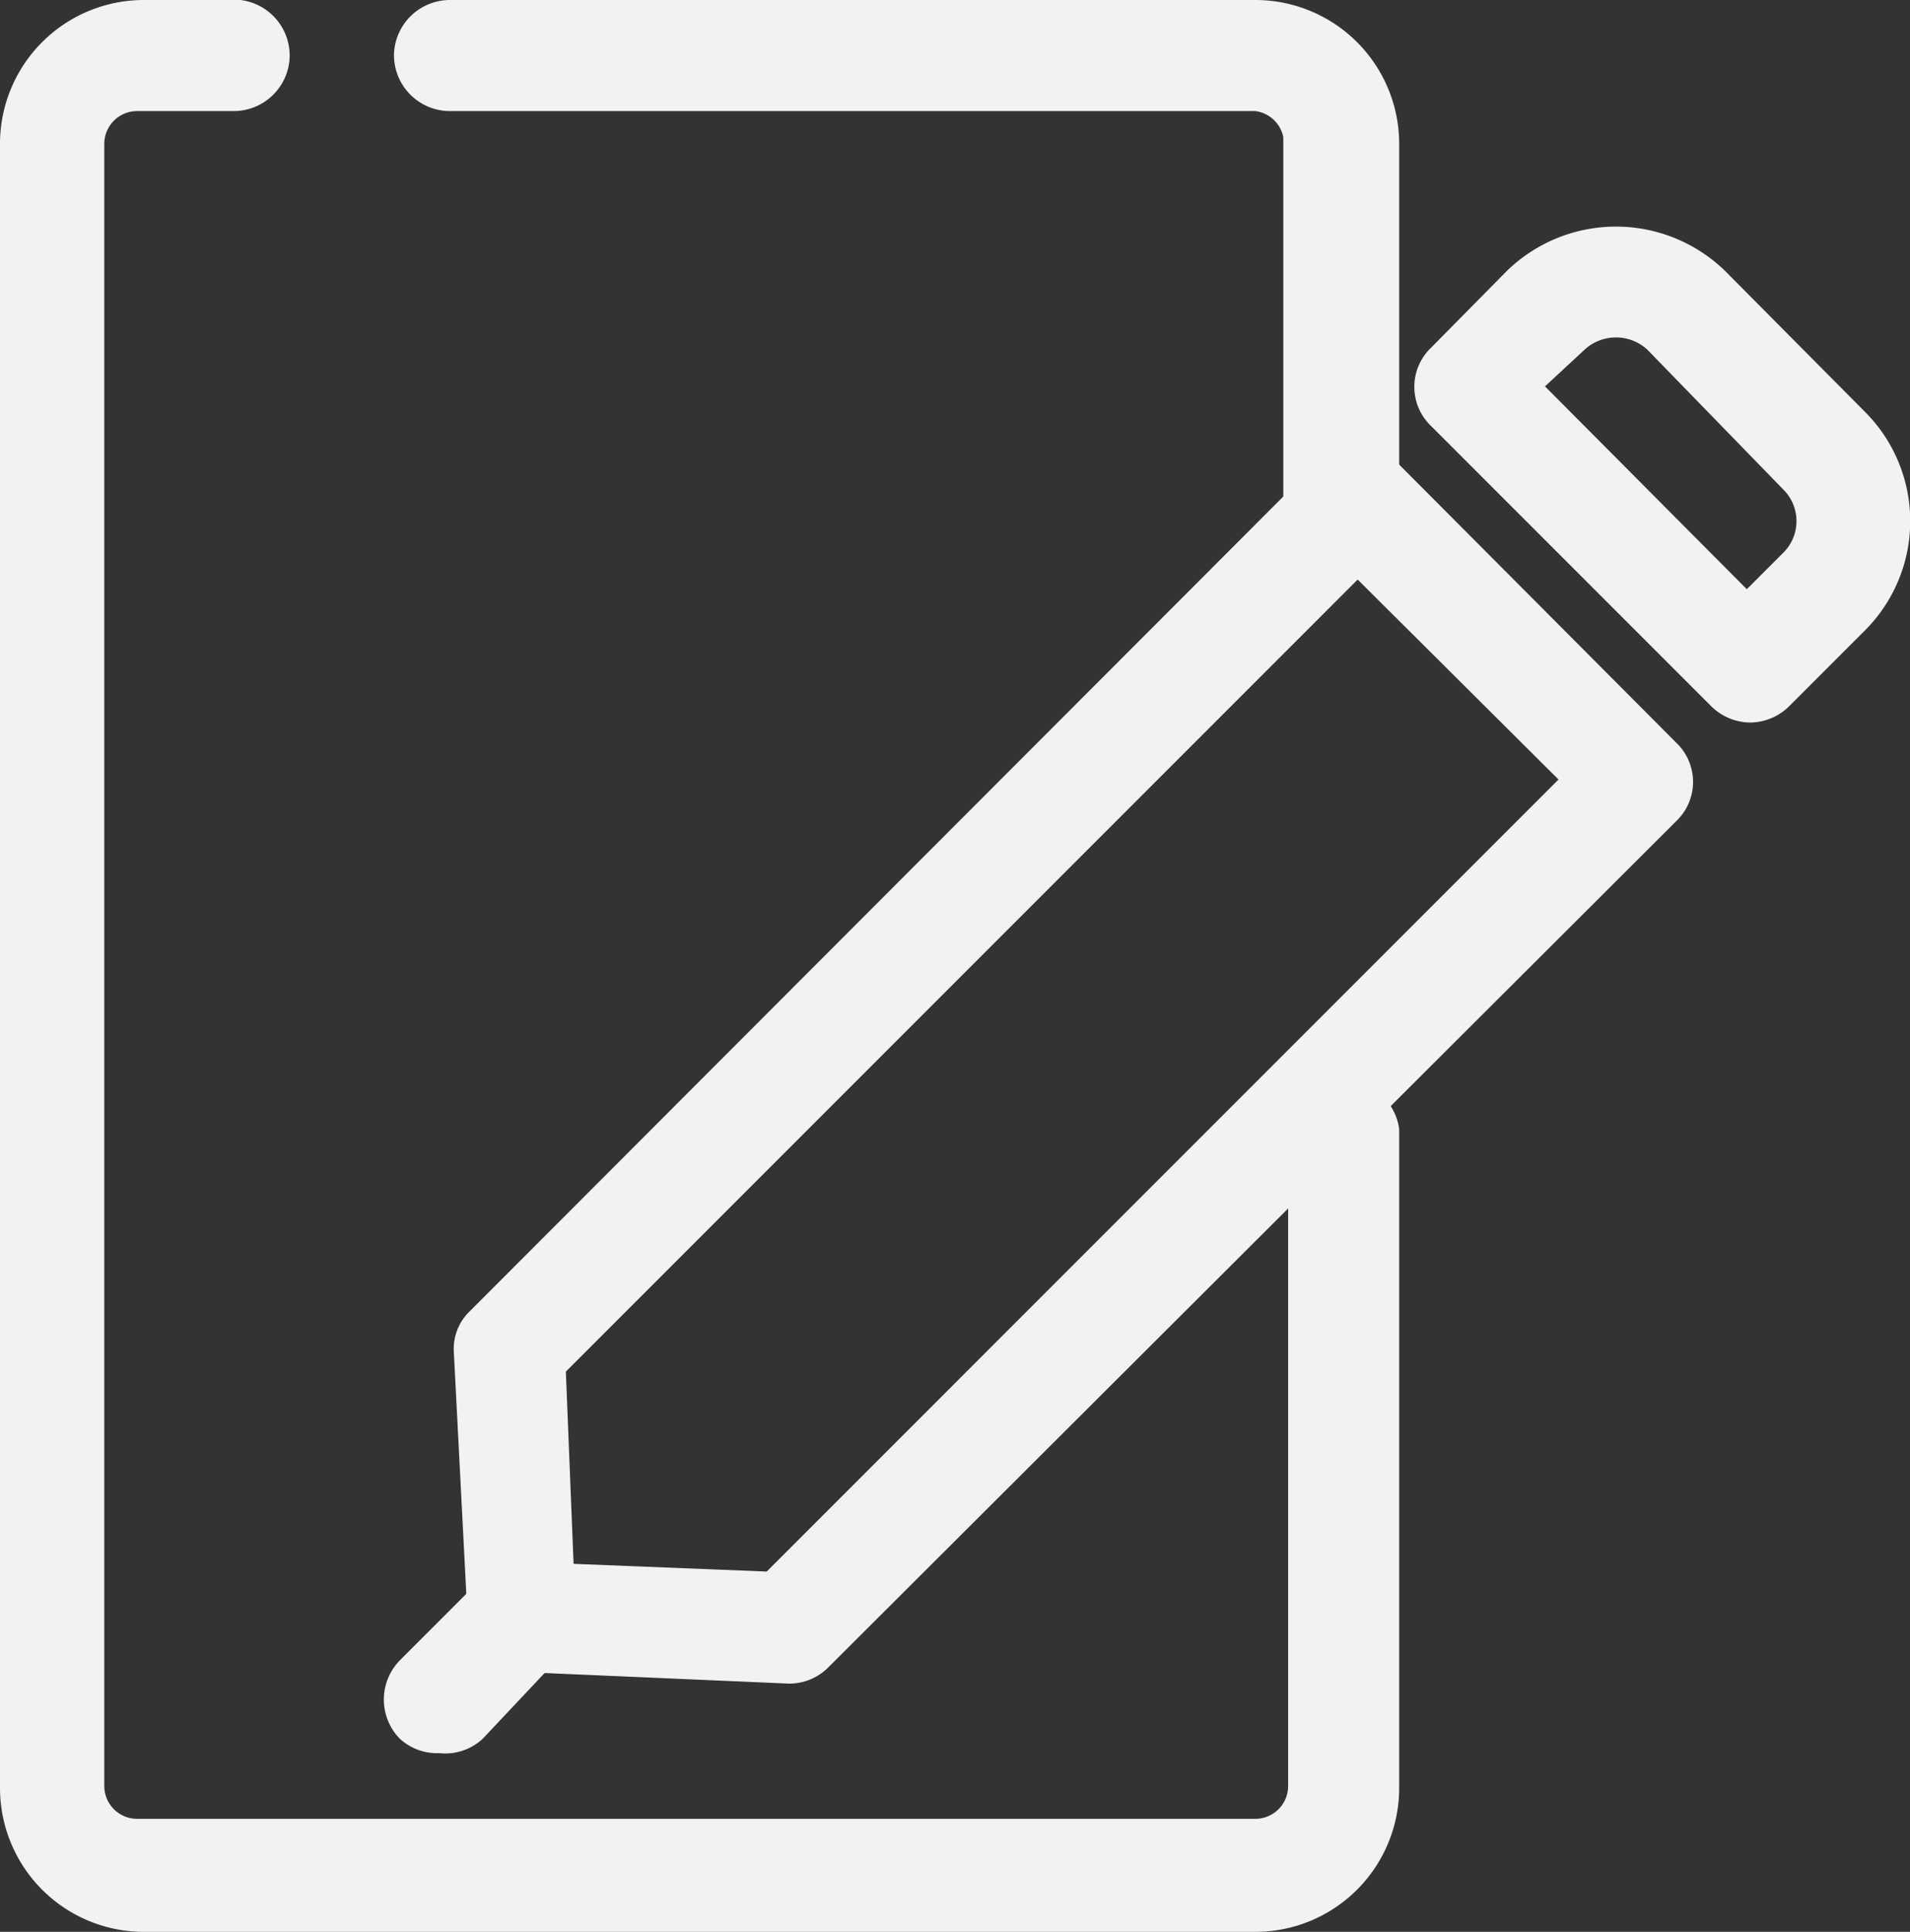 <svg xmlns="http://www.w3.org/2000/svg" width="19.78" height="20" viewBox="0 0 19.78 20">
  <rect x="0" y="0" width="19.78" height="20" fill="#333333" stroke="none"/>
  <g id="레이어_2" data-name="레이어 2">
    <g id="레이어_1-2" data-name="레이어 1">
      <g>
        <path d="M13,20H1.49A1.49,1.49,0,0,1,0,18.51v-17A1.49,1.49,0,0,1,1.49,0h1A.58.58,0,0,1,3,.57a.58.58,0,0,1-.58.58h-1a.34.34,0,0,0-.34.34v17a.34.34,0,0,0,.34.34H13a.34.34,0,0,0,.34-.34V11.69a.58.58,0,0,1,1.15,0v6.82A1.49,1.49,0,0,1,13,20Z" fill="#f2f2f2"/>
        <path d="M13.86,6a.58.58,0,0,1-.57-.58v-4A.34.34,0,0,0,13,1.15H4.66A.58.58,0,0,1,4.08.57.58.58,0,0,1,4.66,0H13a1.49,1.49,0,0,1,1.49,1.49v4A.58.58,0,0,1,13.86,6Z" fill="#f2f2f2"/>
        <g>
          <path d="M8.17,17.43h0l-2.54-.11a.83.83,0,0,1-.8-.8L4.7,14a.54.54,0,0,1,.17-.43l8.78-8.79a.62.62,0,0,1,.41-.16h0a.58.58,0,0,1,.4.16l2.9,2.91a.56.56,0,0,1,0,.81L8.58,17.26A.57.57,0,0,1,8.17,17.43ZM5.94,16.19l2,.08,8.2-8.2L14.06,6l-8.2,8.2Z" fill="#f2f2f2"/>
          <path d="M18.12,7.48a.58.58,0,0,1-.4-.17l-2.9-2.9a.56.56,0,0,1,0-.81l.78-.79a1.62,1.62,0,0,1,2.27,0l1.44,1.45a1.6,1.6,0,0,1,0,2.27l-.78.78A.58.58,0,0,1,18.12,7.48ZM16,4l2.09,2.1.38-.38a.46.46,0,0,0,0-.65L17.06,3.62a.48.48,0,0,0-.65,0Z" fill="#f2f2f2"/>
          <path d="M4.55,18.15A.57.57,0,0,1,4.14,18a.58.58,0,0,1,0-.81L5,16.33a.57.57,0,0,1,.81.81L5,18A.57.57,0,0,1,4.55,18.15Z" fill="#f2f2f2"/>
        </g>
      </g>
    </g>
  </g>
</svg>
